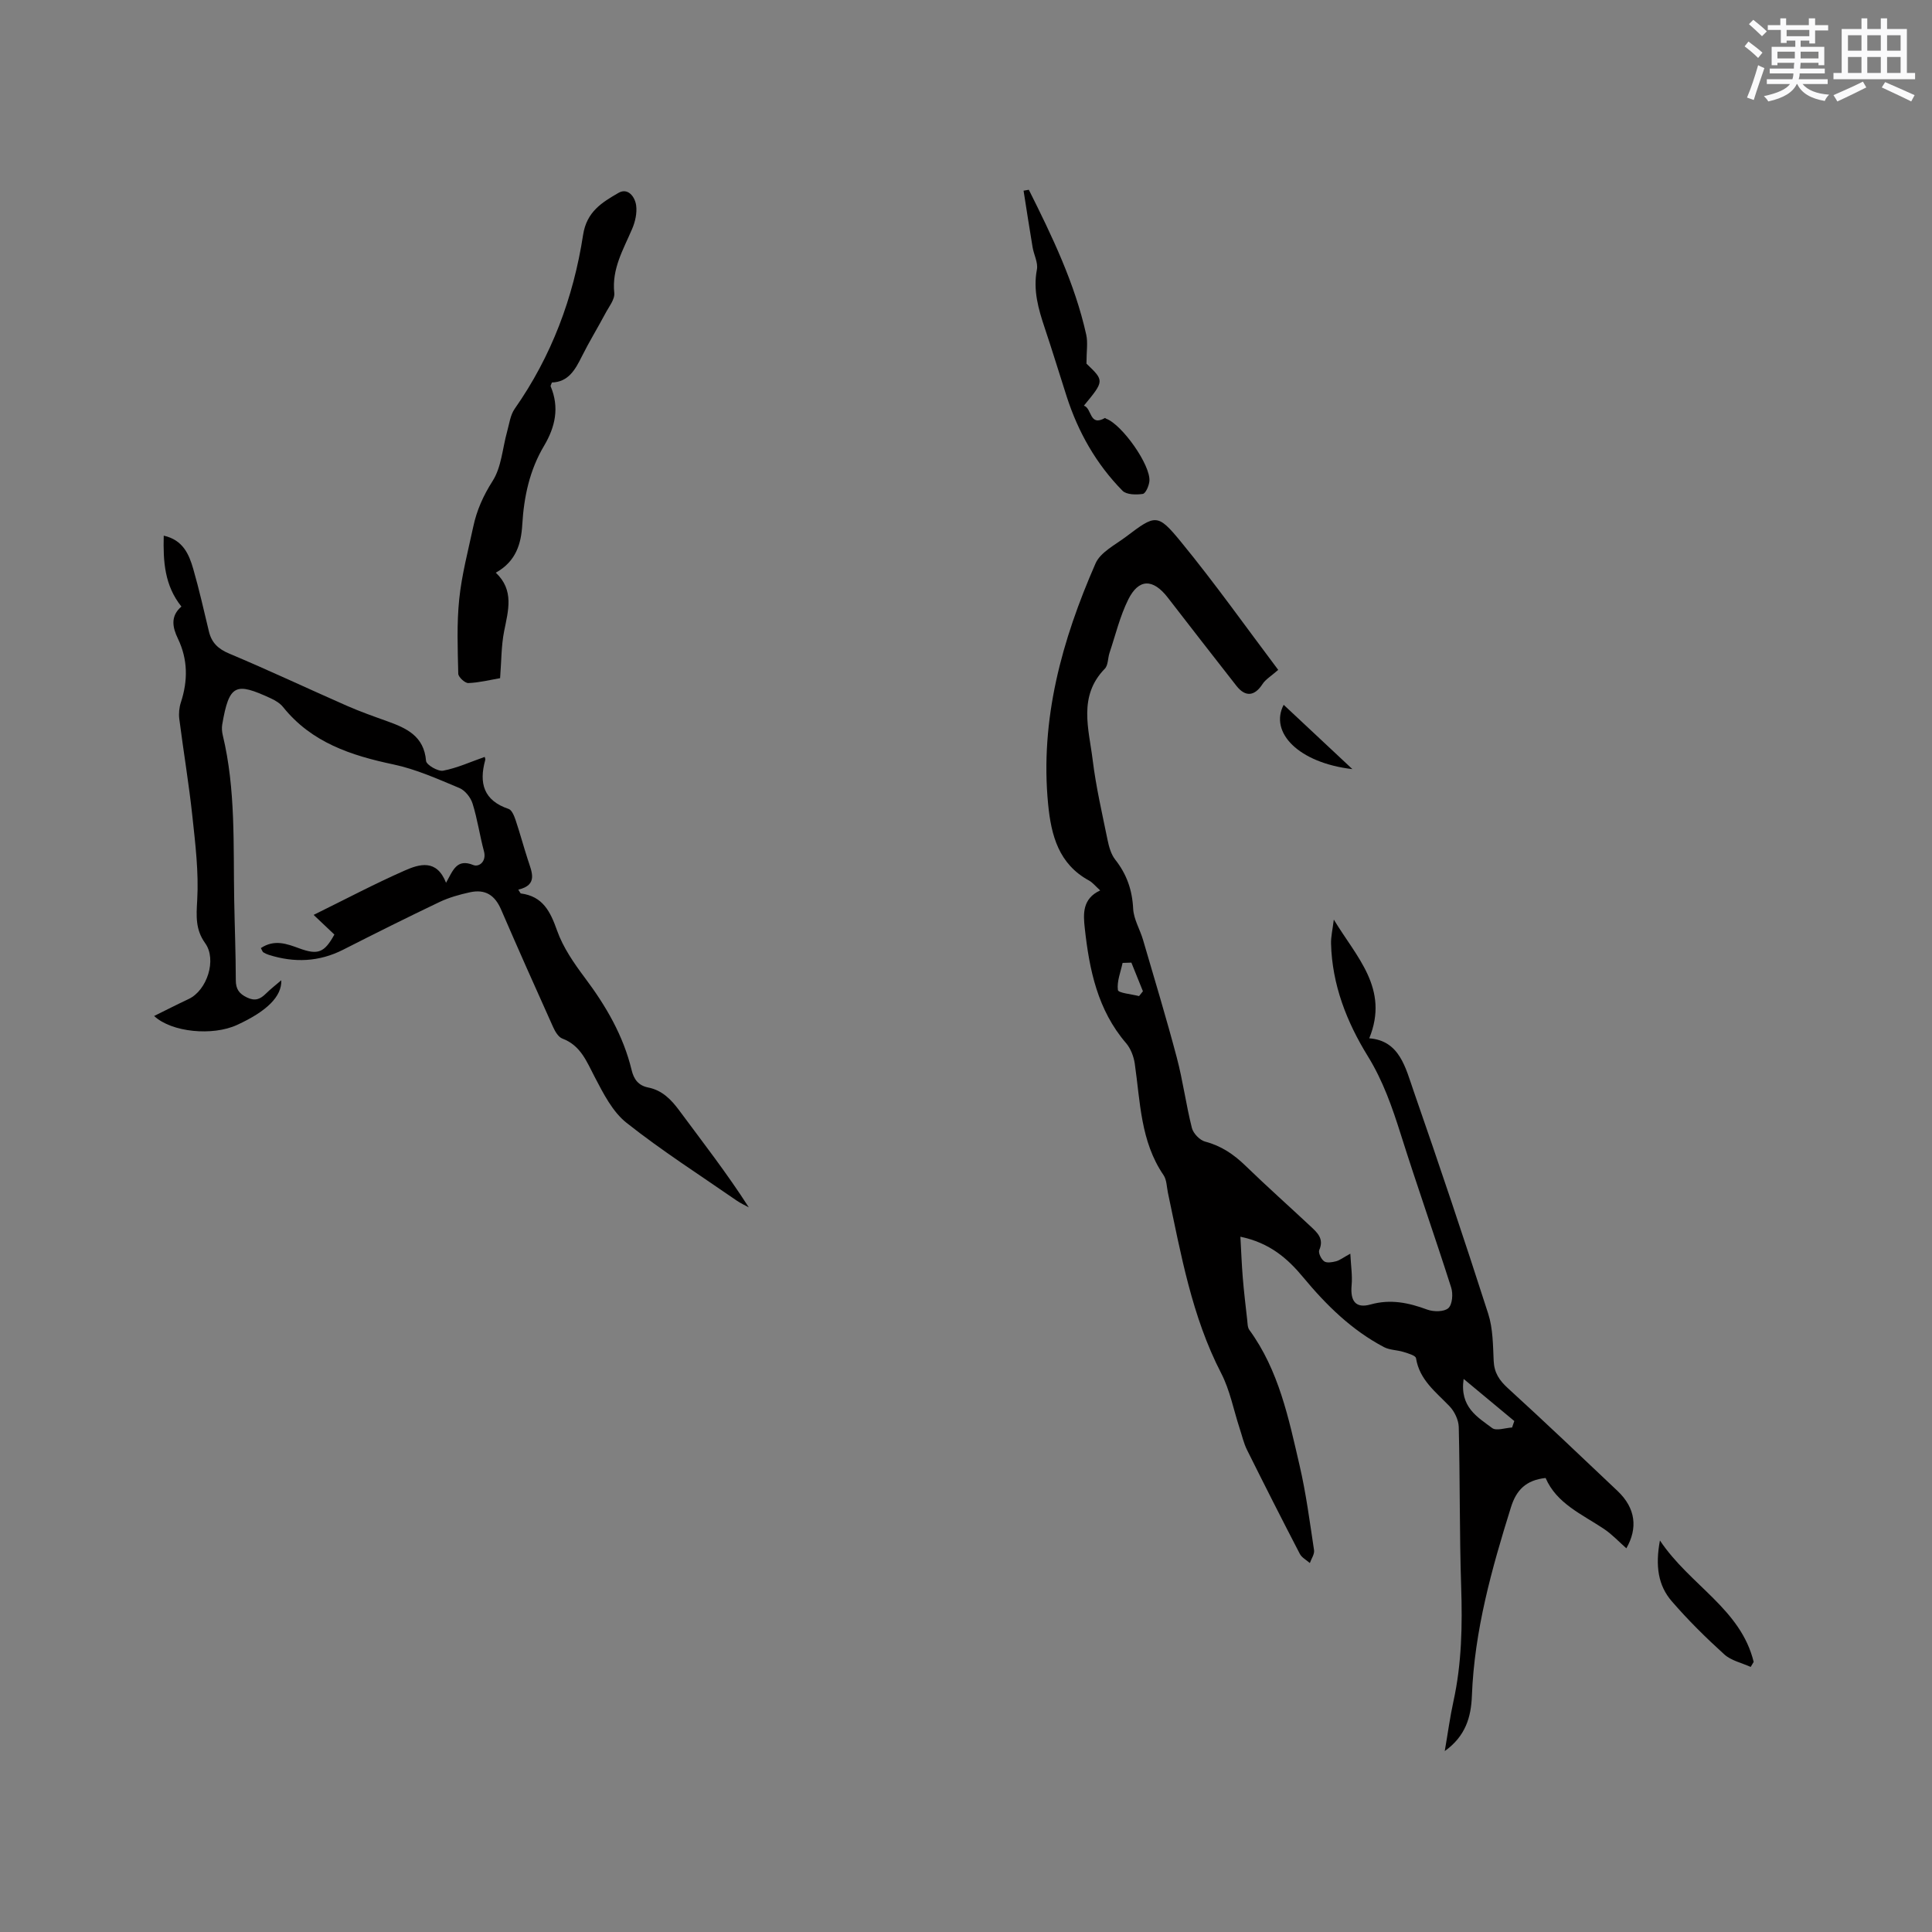 <svg enable-background="new 0 0 400 400" viewBox="0 0 400 400" xmlns="http://www.w3.org/2000/svg"><rect x="0" y="0" width="400" height="400" fill="#808080" stroke="none"/><g fill="#010000"><path d="m276.15 190.39c4.71 7.81 11.53 14.29 7.34 24.58 6.32.48 7.51 6.12 9.21 10.99 5.32 15.29 10.47 30.63 15.42 46.04.98 3.06.98 6.49 1.13 9.76.11 2.44 1.15 4.01 2.92 5.63 7.66 6.99 15.18 14.15 22.71 21.28 3.83 3.62 4.2 7.77 1.84 11.89-1.51-1.32-2.94-2.88-4.66-4.03-4.56-3.04-9.78-5.24-12.06-10.53-4.09.44-6.07 2.53-7.17 6.05-3.99 12.76-7.58 25.58-8.09 39.06-.17 4.36-1.29 8.34-5.62 11.43.66-3.8 1.09-7.08 1.8-10.3 1.72-7.83 1.86-15.72 1.6-23.7-.36-11.02-.23-22.05-.5-33.08-.04-1.48-.88-3.24-1.92-4.32-2.84-2.97-6.21-5.44-6.93-9.94-.09-.56-1.64-1-2.58-1.29-1.33-.42-2.87-.38-4.06-1.01-6.67-3.51-11.93-8.68-16.71-14.44-3.21-3.88-6.93-7.15-13.01-8.41.17 3.01.27 5.73.49 8.44.24 2.94.59 5.86.92 8.79.08.7.06 1.54.44 2.06 6.12 8.39 8.14 18.31 10.41 28.09 1.34 5.76 2.1 11.66 2.99 17.52.12.82-.56 1.77-.87 2.66-.7-.62-1.66-1.11-2.07-1.89-3.71-7.14-7.35-14.32-10.93-21.52-.7-1.4-1.04-2.98-1.54-4.48-1.25-3.82-2-7.89-3.82-11.41-6.08-11.77-8.32-24.61-11.02-37.34-.26-1.24-.25-2.7-.91-3.67-4.79-7.01-4.81-15.18-5.96-23.1-.22-1.47-.84-3.11-1.79-4.22-5.91-6.87-7.62-15.22-8.56-23.82-.32-2.93-.53-6.08 3.19-7.81-.97-.87-1.55-1.63-2.32-2.05-6.27-3.41-7.82-9.35-8.45-15.73-1.73-17.61 2.86-34.05 9.81-49.92 1.02-2.33 4.08-3.84 6.34-5.55 6.06-4.57 6.48-4.85 11.32 1.05 7.1 8.66 13.59 17.82 20.16 26.54-1.5 1.32-2.63 1.97-3.26 2.95-1.61 2.49-3.51 2.74-5.38.37-4.78-6.08-9.51-12.21-14.25-18.32-3.04-3.91-5.99-3.93-8.16.44-1.72 3.46-2.63 7.32-3.87 11.02-.37 1.1-.27 2.57-.98 3.3-5.57 5.71-3.3 12.47-2.51 18.91.68 5.56 1.96 11.05 3.08 16.55.29 1.41.72 2.96 1.58 4.06 2.39 3.03 3.53 6.3 3.72 10.18.11 2.18 1.42 4.29 2.05 6.46 2.37 8.1 4.82 16.18 6.98 24.34 1.27 4.8 1.91 9.77 3.13 14.59.29 1.13 1.63 2.53 2.75 2.82 3.31.87 5.89 2.62 8.31 4.96 4.41 4.28 9.01 8.37 13.5 12.57 1.39 1.3 2.84 2.56 1.81 4.91-.25.56.39 1.9 1.01 2.34.55.4 1.68.2 2.48-.01.78-.21 1.47-.77 2.94-1.57.12 2.51.45 4.53.27 6.51-.31 3.3.83 4.87 3.91 4.01 4.16-1.16 7.88-.37 11.75 1.06 1.31.48 3.48.48 4.36-.3.84-.75 1.01-2.97.59-4.27-3.37-10.58-7.07-21.05-10.41-31.64-1.79-5.66-3.68-11.13-6.86-16.28-4.35-7.05-7.39-14.78-7.6-23.29-.04-1.43.32-2.89.57-4.97zm26.88 95.1c-.85 5.85 2.89 7.9 5.9 10.17.86.65 2.73-.04 4.13-.11.15-.45.31-.89.46-1.34-3.32-2.75-6.63-5.51-10.49-8.72zm-68.79-86.19c-.61.02-1.21.04-1.82.06-.4 1.89-1.21 3.83-.97 5.62.08.61 2.84.85 4.38 1.25.27-.33.53-.67.8-1-.79-1.97-1.59-3.95-2.39-5.93z"/><path d="m54.01 196.29c2.81-1.87 5.39-.88 7.96.06 3.86 1.41 5.18.91 7.26-2.86-1.24-1.18-2.52-2.39-4.3-4.07 6.51-3.2 12.57-6.41 18.83-9.17 3.08-1.36 6.64-2.45 8.59 2.52 1.43-2.53 2.18-5.09 5.66-3.67 1.13.46 2.76-.7 2.19-2.85-.88-3.27-1.35-6.66-2.36-9.88-.39-1.26-1.55-2.73-2.73-3.22-4.46-1.86-8.95-3.89-13.64-4.88-8.81-1.86-16.97-4.54-22.86-11.88-.63-.79-1.63-1.39-2.57-1.82-7.21-3.32-8.59-2.99-10.03 5.43-.12.71-.06 1.5.11 2.21 2.71 11.26 2.16 22.74 2.37 34.18.1 5.51.32 11.02.33 16.53 0 1.86.67 2.81 2.34 3.61 1.68.8 2.73.33 3.89-.81.97-.96 2.05-1.79 3.19-2.77.12 3.36-2.99 6.42-9.18 9.26-5.03 2.31-13.51 1.54-17.15-1.86 2.48-1.22 4.79-2.41 7.14-3.51 3.82-1.79 5.88-8.15 3.43-11.56-2.04-2.84-1.84-5.61-1.65-8.93.33-5.75-.38-11.58-1-17.35-.72-6.74-1.85-13.43-2.71-20.16-.14-1.11-.02-2.35.33-3.42 1.47-4.5 1.46-8.88-.62-13.21-1.1-2.29-1.61-4.62.73-6.63-3.49-4.36-3.8-9.32-3.66-14.68 3.99.9 5.23 3.85 6.11 6.89 1.23 4.27 2.2 8.61 3.24 12.93.56 2.34 1.9 3.63 4.21 4.6 8.19 3.44 16.23 7.23 24.37 10.81 2.71 1.19 5.51 2.18 8.3 3.18 4.02 1.44 7.66 3.07 8.08 8.23.07.82 2.48 2.23 3.55 2.02 2.92-.56 5.7-1.84 8.59-2.85.02.09.18.4.11.65-1.32 4.78-.34 8.38 4.84 10.12.67.22 1.15 1.43 1.44 2.28.91 2.71 1.65 5.47 2.53 8.19.83 2.59 2.19 5.26-1.96 6.24.33.5.42.77.53.79 4.55.59 6.1 3.73 7.5 7.69 1.24 3.5 3.49 6.75 5.75 9.77 4.37 5.82 7.96 11.98 9.68 19.1.46 1.92 1.39 3.21 3.45 3.62 2.86.57 4.72 2.46 6.42 4.76 4.85 6.55 9.86 12.98 14.39 20.05-.82-.45-1.69-.84-2.46-1.37-7.67-5.31-15.55-10.35-22.85-16.13-2.9-2.29-4.8-6.07-6.58-9.47-1.69-3.23-2.91-6.55-6.72-7.98-.82-.31-1.49-1.46-1.9-2.37-3.64-8.09-7.26-16.2-10.78-24.35-1.27-2.94-3.24-4.27-6.46-3.56-2.15.47-4.33 1.08-6.3 2.02-6.69 3.19-13.31 6.5-19.92 9.86-5.02 2.55-10.14 2.74-15.41 1.07-.39-.12-.78-.3-1.13-.52-.17-.11-.23-.37-.51-.88z"/><path d="m103.54 140.41c-2.01.34-4.28.92-6.57 1.01-.7.03-2.07-1.23-2.09-1.93-.12-5.16-.33-10.36.2-15.47.52-5.03 1.84-9.99 2.9-14.96.72-3.41 2.08-6.45 4.02-9.49 1.83-2.87 2.03-6.76 2.99-10.2.45-1.61.66-3.43 1.57-4.73 7.62-10.87 12.16-23 14.16-35.99.74-4.86 3.96-6.76 7.32-8.71 1.97-1.15 3.43.81 3.67 2.6.21 1.57-.2 3.38-.84 4.87-1.82 4.26-4.23 8.24-3.69 13.24.14 1.34-1.13 2.88-1.86 4.27-1.59 2.99-3.37 5.89-4.88 8.92-1.36 2.74-2.79 5.25-6.17 5.35-.15.42-.32.66-.26.8 1.84 4.37.96 8.4-1.38 12.33-2.98 5.01-4.16 10.52-4.5 16.31-.23 3.89-1.25 7.58-5.48 9.94 3.86 3.64 2.57 7.84 1.72 12.14-.59 2.99-.55 6.08-.83 9.7z"/><path d="m213.01 39.29c4.83 9.65 9.51 19.36 11.88 29.99.37 1.65.05 3.46.05 6.01 3.71 3.55 3.71 3.55-.53 8.7 1.69.53 1.1 4.41 4.36 2.55.04-.02.16.12.25.15 3.29 1.2 9.25 9.63 8.95 12.93-.09.96-.77 2.55-1.37 2.64-1.37.2-3.37.18-4.2-.66-5.43-5.52-9.17-12.12-11.55-19.49-1.53-4.73-2.96-9.49-4.55-14.21-1.32-3.94-2.44-7.82-1.62-12.1.27-1.42-.63-3.05-.89-4.6-.66-3.9-1.25-7.81-1.87-11.72.37-.06.73-.12 1.09-.19z"/><path d="m362.46 345.12c-1.85-.84-4.04-1.3-5.47-2.6-3.82-3.46-7.51-7.11-10.88-11.01-2.81-3.25-3.42-7.3-2.44-12.57 6.23 9.32 16.73 14.15 19.41 25.14-.21.35-.41.69-.62 1.04z"/><path d="m280 159.24c-11.15-1.3-17.22-7.59-14.23-13.32 4.63 4.32 9.36 8.75 14.23 13.32z"/></g><path d="m361.2 9.6.8-1c.9.7 1.9 1.4 2.9 2.3l-.9 1.1c-1-1-2-1.8-2.8-2.4zm.5 10.6c.9-2.1 1.6-4.3 2.3-6.7.4.2.8.4 1.3.6-.7 2.1-1.5 4.3-2.2 6.6zm.4-15.2.9-.9c1 .8 2 1.6 2.8 2.4l-1 1c-.9-.9-1.8-1.7-2.7-2.5zm12.5-1.2h1.2v1.4h2.7v1.1h-2.7v2.7h-1.2v-.6h-1.8v1.3h4.9v3.8h-1.2v-.5h-3.7c0 .4-.1.9-.1 1.2h5.1v1h-5.2c0 .5-.1.9-.2 1.2h6v1h-5.2c1.1 1.3 2.9 2 5.5 2.2-.4.4-.7.8-.9 1.3-2.9-.5-4.8-1.6-5.7-3.5h-.1c-.8 1.7-2.7 2.9-5.9 3.6-.2-.4-.6-.8-.9-1.1 2.8-.6 4.6-1.4 5.4-2.5h-4.8v-1h5.3c.1-.3.2-.7.2-1.2h-4.9v-1h5c0-.4 0-.8.1-1.2h-3.5v.5h-1.2v-3.8h4.9v-1.3h-1.8v.5h-1.2v-2.7h-2.7v-1h2.6v-1.4h1.2v1.4h4.7v-1.4zm-6.6 8.3h3.6c0-.4 0-.9 0-1.4h-3.6zm1.9-4.6h4.7v-1.3h-4.7zm6.6 3.2h-3.7v1.4h3.7z" fill="#fafafb"/><path d="m385.3 3.8h1.3v2.2h2.8v-2.2h1.3v2.2h4.1v9.1h1.7v1.3h-16.9v-1.3h1.7v-9.1h4.1v-2.2zm.4 13.1.7 1.2c-1.8.9-3.8 1.9-6 2.9-.2-.4-.5-.8-.8-1.3 2.3-1 4.3-1.9 6.1-2.8zm-3.1-6.4h2.8v-3.2h-2.8zm0 4.6h2.8v-3.3h-2.8zm4-4.6h2.8v-3.2h-2.8zm0 4.6h2.8v-3.3h-2.8zm3.7 1.9c2.1.9 4.1 1.8 6.1 2.7l-.7 1.3c-2.2-1.1-4.2-2-6.1-2.9zm3.2-9.7h-2.8v3.2h2.8zm-2.8 7.8h2.8v-3.3h-2.8z" fill="#fafafb"/></svg>